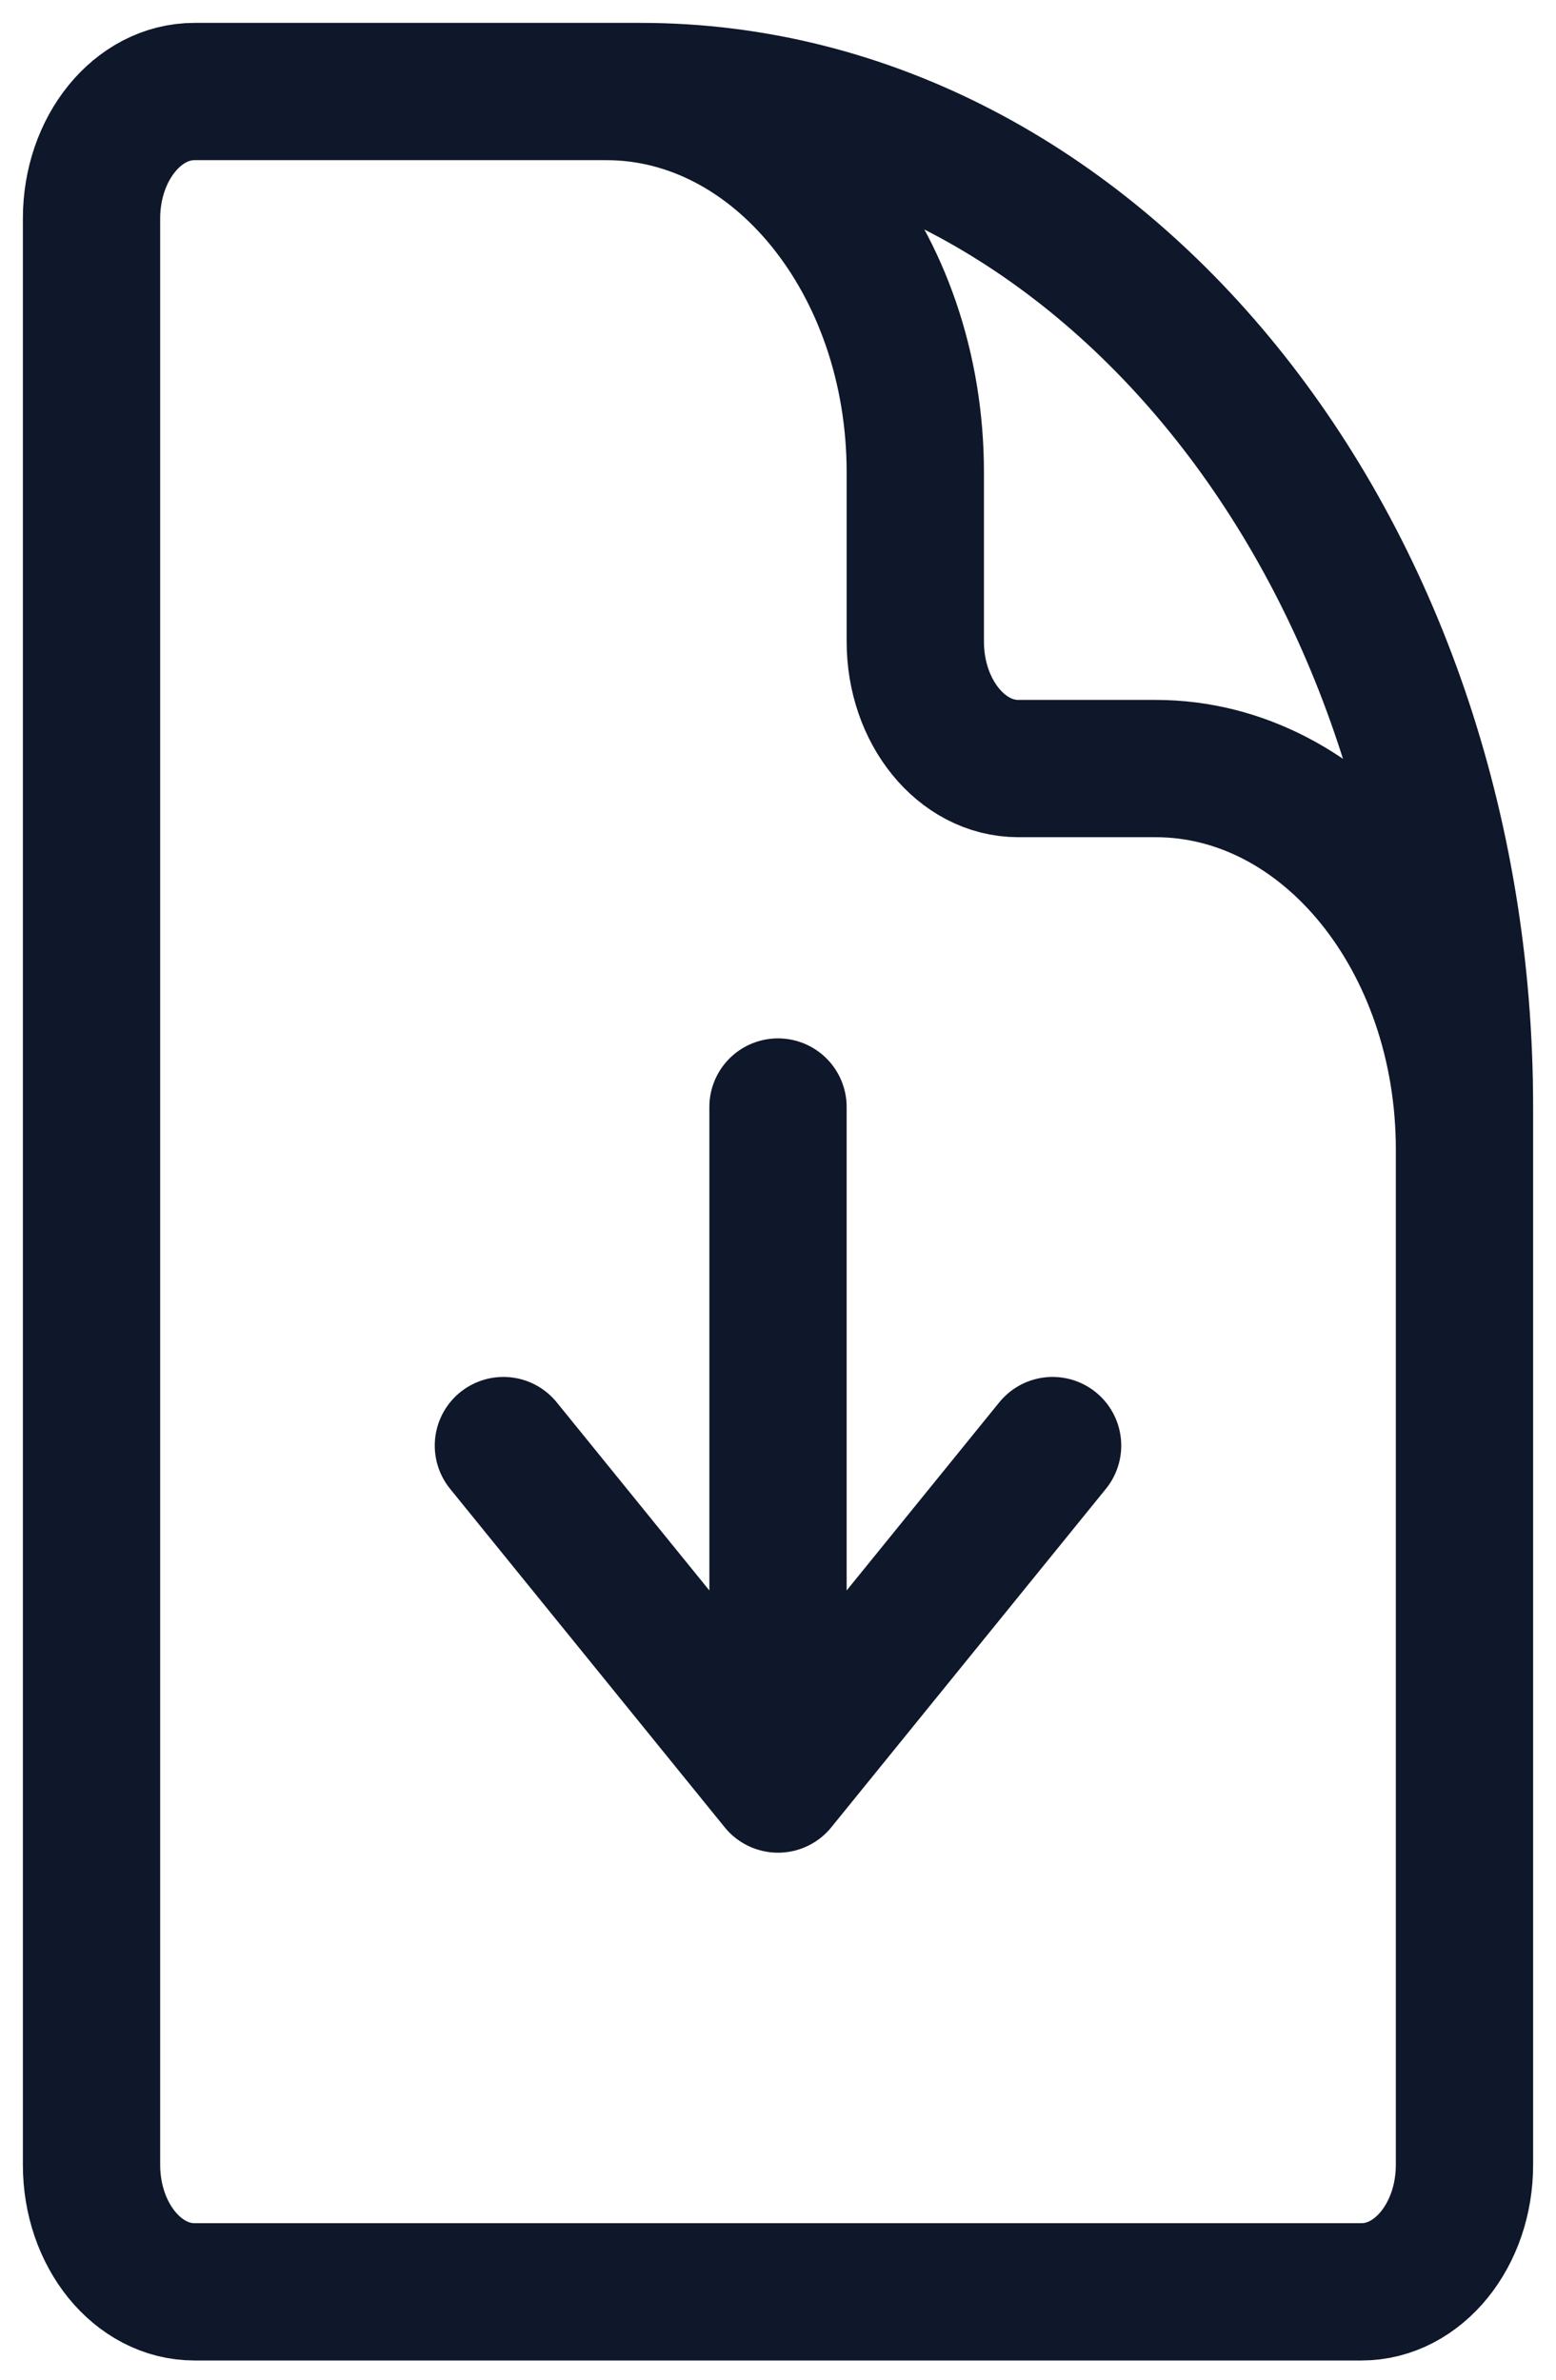 <svg width="17" height="26" viewBox="0 0 17 26" fill="none" xmlns="http://www.w3.org/2000/svg">
<path d="M16 15.794V12.558C16 10.26 14.489 8.397 12.625 8.397H11.125C10.504 8.397 10 7.776 10 7.01V5.161C10 2.863 8.489 1 6.625 1H4.75M5.5 15.794L8.5 19.492M8.5 19.492L11.5 15.794M8.5 19.492L8.5 12.095M7 1H2.125C1.504 1 1 1.621 1 2.387V23.653C1 24.419 1.504 25.04 2.125 25.04H14.875C15.496 25.04 16 24.419 16 23.653V12.095C16 5.968 11.971 1 7 1Z" stroke="#0F172A" stroke-width="1.5" stroke-linecap="round" stroke-linejoin="round"/>
</svg>

